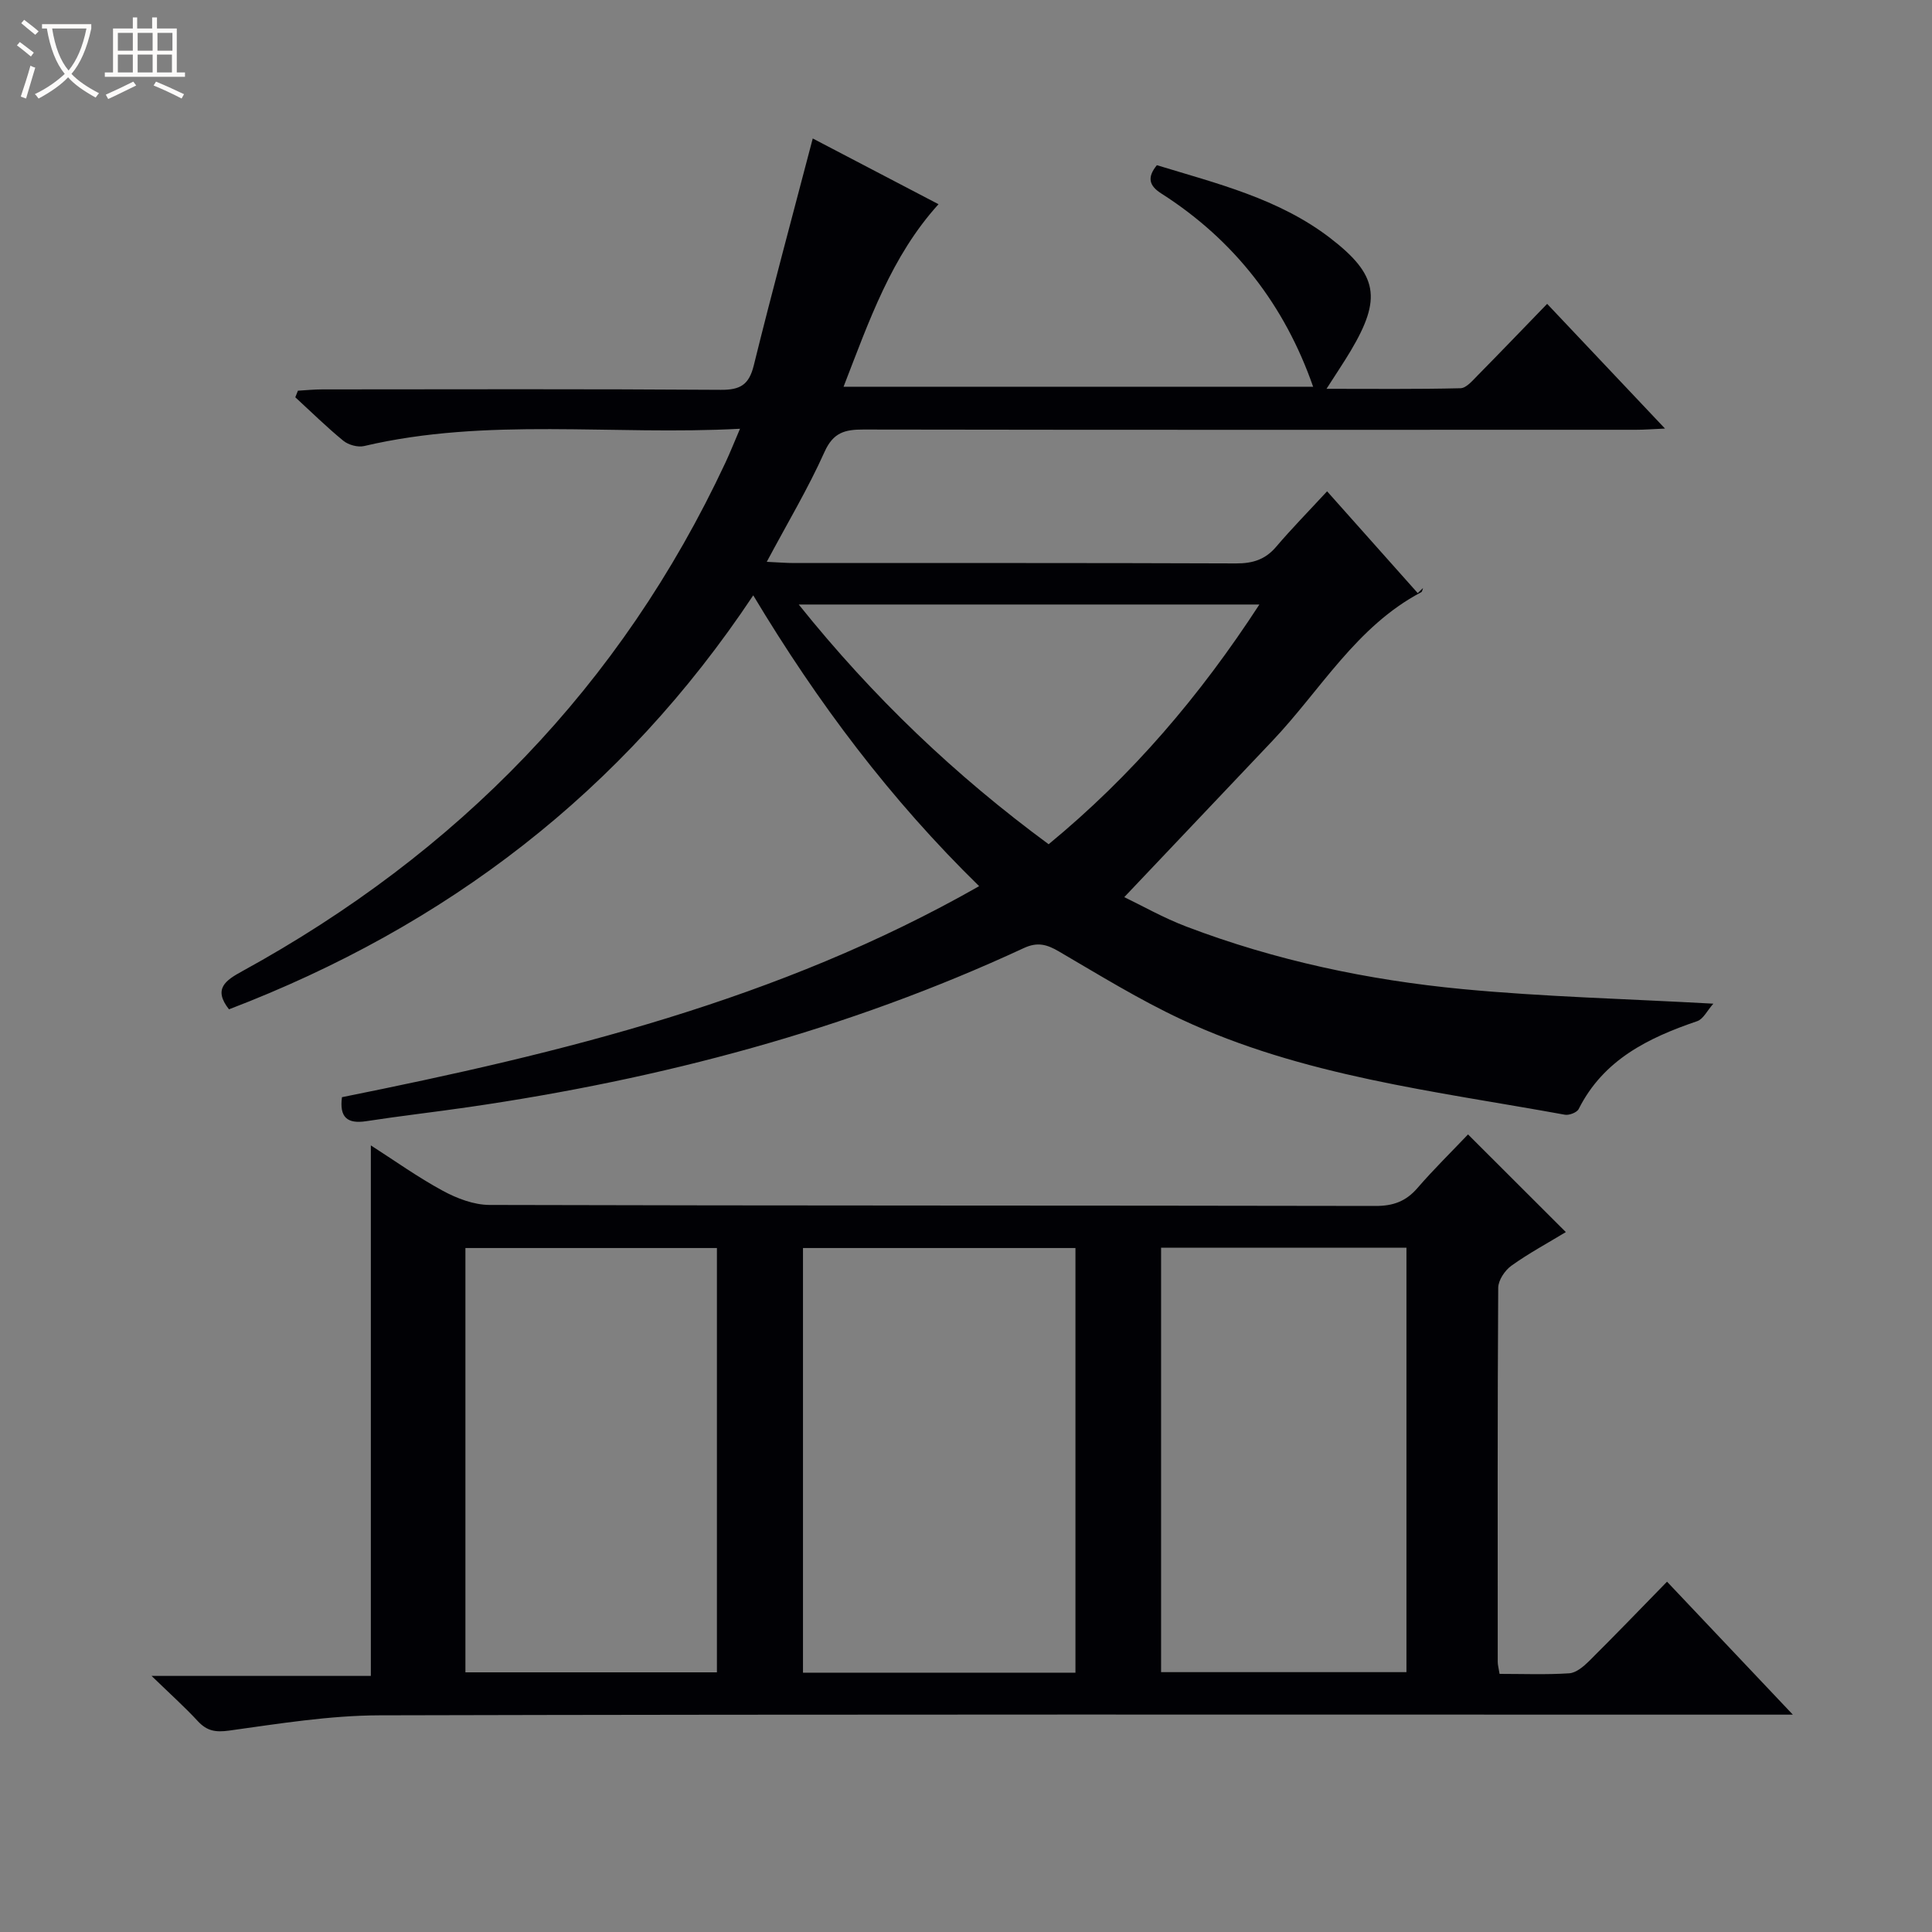 <svg enable-background="new 0 0 400 400" viewBox="0 0 400 400" xmlns="http://www.w3.org/2000/svg"><rect x="0" y="0" width="400" height="400" fill="#808080" stroke="none"/><path d="m6.4 11.7c-1-.8-1.9-1.6-2.9-2.3l.6-.7c.9.7 1.9 1.4 2.9 2.2zm-2.1 8.3c.7-2.1 1.4-4.2 2-6.4.2.1.6.3 1 .4-.7 2.3-1.3 4.4-1.9 6.4zm3-12.8c-1.1-.9-2.1-1.7-2.9-2.4l.6-.7c1 .8 2 1.5 3 2.4zm1.4-1.3v-.9h10.2v.9c-.9 4.2-2.3 7.3-4.1 9.4 1.3 1.4 3.2 2.7 5.7 4-.2.2-.4.5-.7.9-2.5-1.4-4.4-2.7-5.7-4.2-1.4 1.5-3.5 3-6.1 4.4 0 0 0 0-.1-.1-.3-.4-.5-.7-.7-.8 2.7-1.3 4.7-2.8 6.2-4.2-1.8-2.2-3-5.3-3.7-9.4zm9.2 0h-7.1c.6 3.8 1.7 6.7 3.4 8.7 1.7-2.1 2.9-4.8 3.7-8.7z" fill="#fcfbfa"/><path d="m31.6 3.6h.9v2.3h4.1v9.1h1.7v.9h-16.6v-.9h1.7v-9.1h4.1v-2.3h.9v2.3h3.1v-2.3zm-4 13.3.6.8c-1.9.9-3.8 1.9-5.8 2.8-.2-.3-.3-.6-.5-.9 2-.9 3.9-1.8 5.7-2.7zm-3.2-10.1v3.7h3.1v-3.7zm0 4.5v3.7h3.1v-3.7zm4.1-4.5v3.7h3.1v-3.7zm0 4.5v3.7h3.1v-3.7zm9.1 9.1c-2.1-1.1-4.1-2-5.8-2.7l.5-.8c2.2.9 4.1 1.8 5.8 2.6zm-1.9-13.6h-3.1v3.7h3.1zm-3.2 4.5v3.7h3.1v-3.7z" fill="#fcfbfa"/><g fill="#010105"><path d="m168.27 28.67c8.66 4.53 17.16 8.97 26.04 13.61-9.79 10.81-14.35 24.11-19.66 37.79h97.22c-5.86-16.81-16.25-30.33-31.45-40.02-2.52-1.61-2.97-3.32-.9-5.85 12.39 3.79 25.22 6.9 35.85 15.06 9.95 7.64 10.72 12.53 4.3 23.34-1.44 2.42-3.02 4.75-5.03 7.9 9.61 0 18.68.1 27.74-.12 1.19-.03 2.47-1.55 3.5-2.6 4.77-4.84 9.47-9.74 14.44-14.87 8.26 8.74 16.01 16.94 24.4 25.82-2.54.11-4.26.25-5.99.25-53.33.01-106.65.04-159.98-.05-3.83-.01-6.24.61-8.04 4.63-3.39 7.56-7.67 14.71-11.96 22.76 2.23.1 3.95.25 5.68.25 30.5.01 60.99-.04 91.49.08 3.44.01 6.03-.79 8.28-3.43 3.23-3.79 6.72-7.35 10.56-11.5 6.69 7.52 12.73 14.3 18.77 21.08.36-.35.72-.7 1.09-1.06-.12.3-.15.76-.37.87-13.45 7.09-20.83 20.27-30.83 30.8-10.08 10.61-20.15 21.24-30.65 32.33 3.58 1.72 8.09 4.29 12.88 6.11 18.42 7.01 37.6 11.07 57.14 12.93 16.85 1.6 33.82 2.01 51.94 3.02-1.28 1.44-2.08 3.19-3.34 3.62-10.15 3.46-19.4 7.97-24.54 18.19-.36.72-1.97 1.34-2.86 1.18-26.9-4.9-54.3-7.99-79.45-19.76-8.71-4.08-16.96-9.17-25.28-14.03-2.49-1.46-4.44-2.03-7.27-.72-36.58 16.98-75.14 27.15-114.94 32.93-7.07 1.03-14.17 1.83-21.23 2.92-3.93.6-5.57-.8-5.02-4.97 45.44-9.13 90.37-20.03 131.92-43.69-18.35-17.94-33.38-37.89-46.77-60.21-27.07 40.71-63.6 68.52-108.54 85.71-3.35-4.25-.69-6.01 2.76-7.9 44.55-24.44 78.41-59.07 100.03-105.3.96-2.06 1.8-4.17 3.01-7-26.45 1.42-52.33-2.41-77.83 3.58-1.3.3-3.23-.23-4.29-1.09-3.46-2.83-6.66-5.98-9.95-9.01.18-.45.36-.91.54-1.36 1.69-.1 3.37-.27 5.06-.27 27.5-.02 54.99-.1 82.49.09 4.02.03 5.84-1.03 6.83-5.05 3.81-15.44 7.97-30.78 12.21-46.99zm-2.9 96.49c15.46 19.28 32.47 35.44 51.74 49.63 17.29-14.24 31.34-30.74 43.63-49.63-32.07 0-63.17 0-95.37 0z"/><path d="m345.14 327.47c8.71 9.2 16.92 17.88 26.05 27.53-2.97 0-4.86 0-6.74 0-95.29 0-190.58-.1-285.87.14-10.39.03-20.81 1.73-31.14 3.16-2.84.39-4.59.08-6.48-1.95-2.7-2.92-5.68-5.59-9.58-9.37h45.4c0-36.97 0-73.24 0-109.84 4.85 3.11 9.7 6.58 14.9 9.4 2.92 1.58 6.42 2.92 9.67 2.93 61.14.17 122.28.09 183.42.21 3.66.01 6.3-.94 8.68-3.69 3.37-3.9 7.06-7.51 10.49-11.12 6.91 6.9 13.38 13.36 20.25 20.22-3.76 2.28-7.68 4.39-11.27 6.96-1.35.97-2.72 3.01-2.73 4.57-.16 25.82-.11 51.64-.1 77.46 0 .63.19 1.27.38 2.48 4.84 0 9.64.19 14.41-.12 1.42-.09 2.95-1.38 4.07-2.48 5.32-5.28 10.51-10.67 16.19-16.49zm-122.48 18.84c0-29.6 0-58.81 0-87.92-19.05 0-37.76 0-56.41 0v87.92zm-74.23-.07c0-29.57 0-58.78 0-87.85-17.63 0-34.87 0-52.07 0v87.85zm91.96-.04h50.8c0-29.57 0-58.75 0-87.87-17.13 0-33.86 0-50.8 0z"/></g></svg>